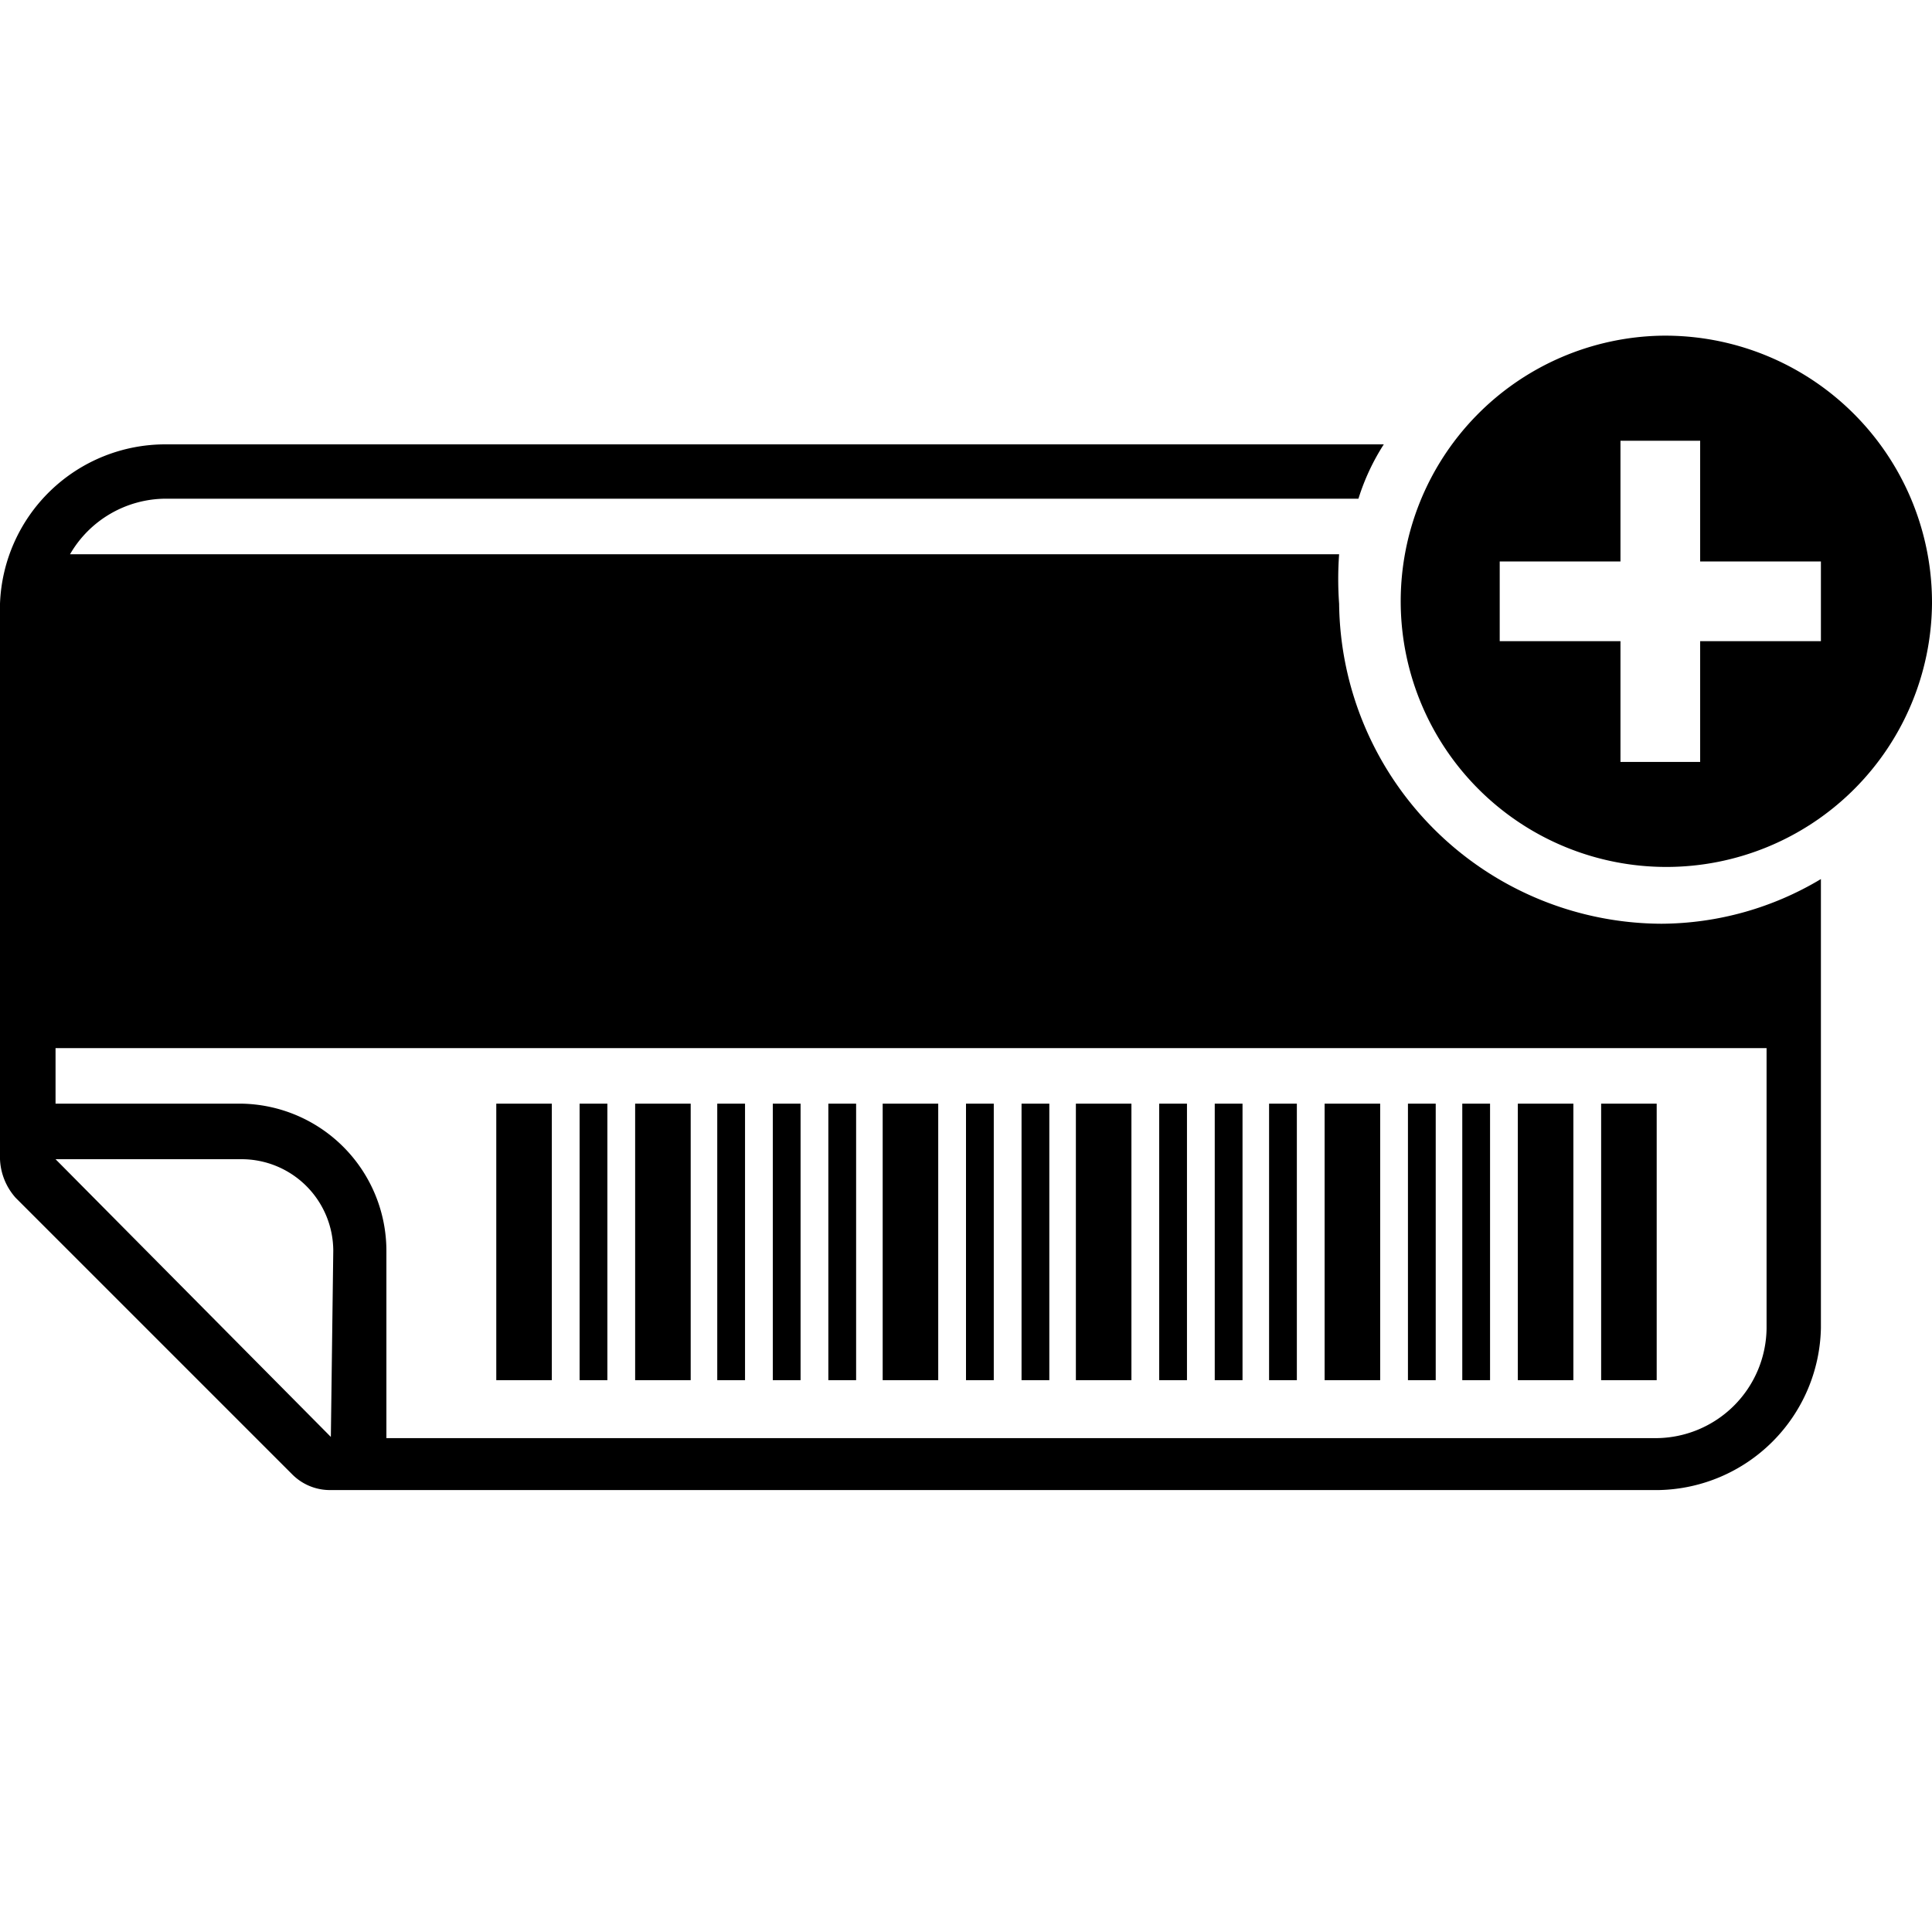 <svg xmlns="http://www.w3.org/2000/svg" viewBox="0 0 16 16"><title>label-security-add</title><g id="Layer_1" data-name="Layer 1"><rect x="4.11" y="9.14" width="0.46" height="2.29"/><rect x="5.26" y="9.14" width="0.46" height="2.29"/><rect x="7.31" y="9.14" width="0.46" height="2.29"/><rect x="4.8" y="9.14" width="0.23" height="2.29"/><rect x="5.94" y="9.14" width="0.23" height="2.29"/><rect x="6.4" y="9.14" width="0.23" height="2.29"/><rect x="6.86" y="9.14" width="0.23" height="2.29"/><rect x="8" y="9.14" width="0.23" height="2.29"/><rect x="8.46" y="9.14" width="0.23" height="2.29"/><rect x="8.91" y="9.14" width="0.46" height="2.29"/><rect x="10.97" y="9.14" width="0.46" height="2.29"/><rect x="12.57" y="9.14" width="0.46" height="2.29"/><rect x="13.26" y="9.14" width="0.46" height="2.29"/><rect x="9.6" y="9.14" width="0.23" height="2.29"/><rect x="10.06" y="9.14" width="0.23" height="2.29"/><rect x="10.51" y="9.14" width="0.23" height="2.29"/><rect x="11.66" y="9.14" width="0.23" height="2.29"/><rect x="12.11" y="9.14" width="0.23" height="2.29"/><path d="M13.76,2.78A2.2,2.2,0,1,0,16,5,2.21,2.21,0,0,0,13.76,2.78Zm1.32,2.53h-1v1h-.66v-1h-1V4.65h1v-1h.66v1h1Z"/><path d="M11.09,5a2.85,2.85,0,0,1,0-.41H.58a.92.92,0,0,1,.79-.46h9.88a1.85,1.85,0,0,1,.21-.45H1.37A1.37,1.37,0,0,0,0,5V9.6H0a.51.51,0,0,0,.13.32l2.29,2.29a.44.44,0,0,0,.32.13h11A1.37,1.37,0,0,0,15.08,11V7.28a2.59,2.59,0,0,1-1.32.37A2.68,2.68,0,0,1,11.09,5Zm-8.35,6.9L.46,9.6H2a.76.76,0,0,1,.76.76ZM14.63,11a.92.92,0,0,1-.92.91H3.2V10.36A1.22,1.22,0,0,0,2,9.14H.46V8.68H14.63Z"/></g></svg>